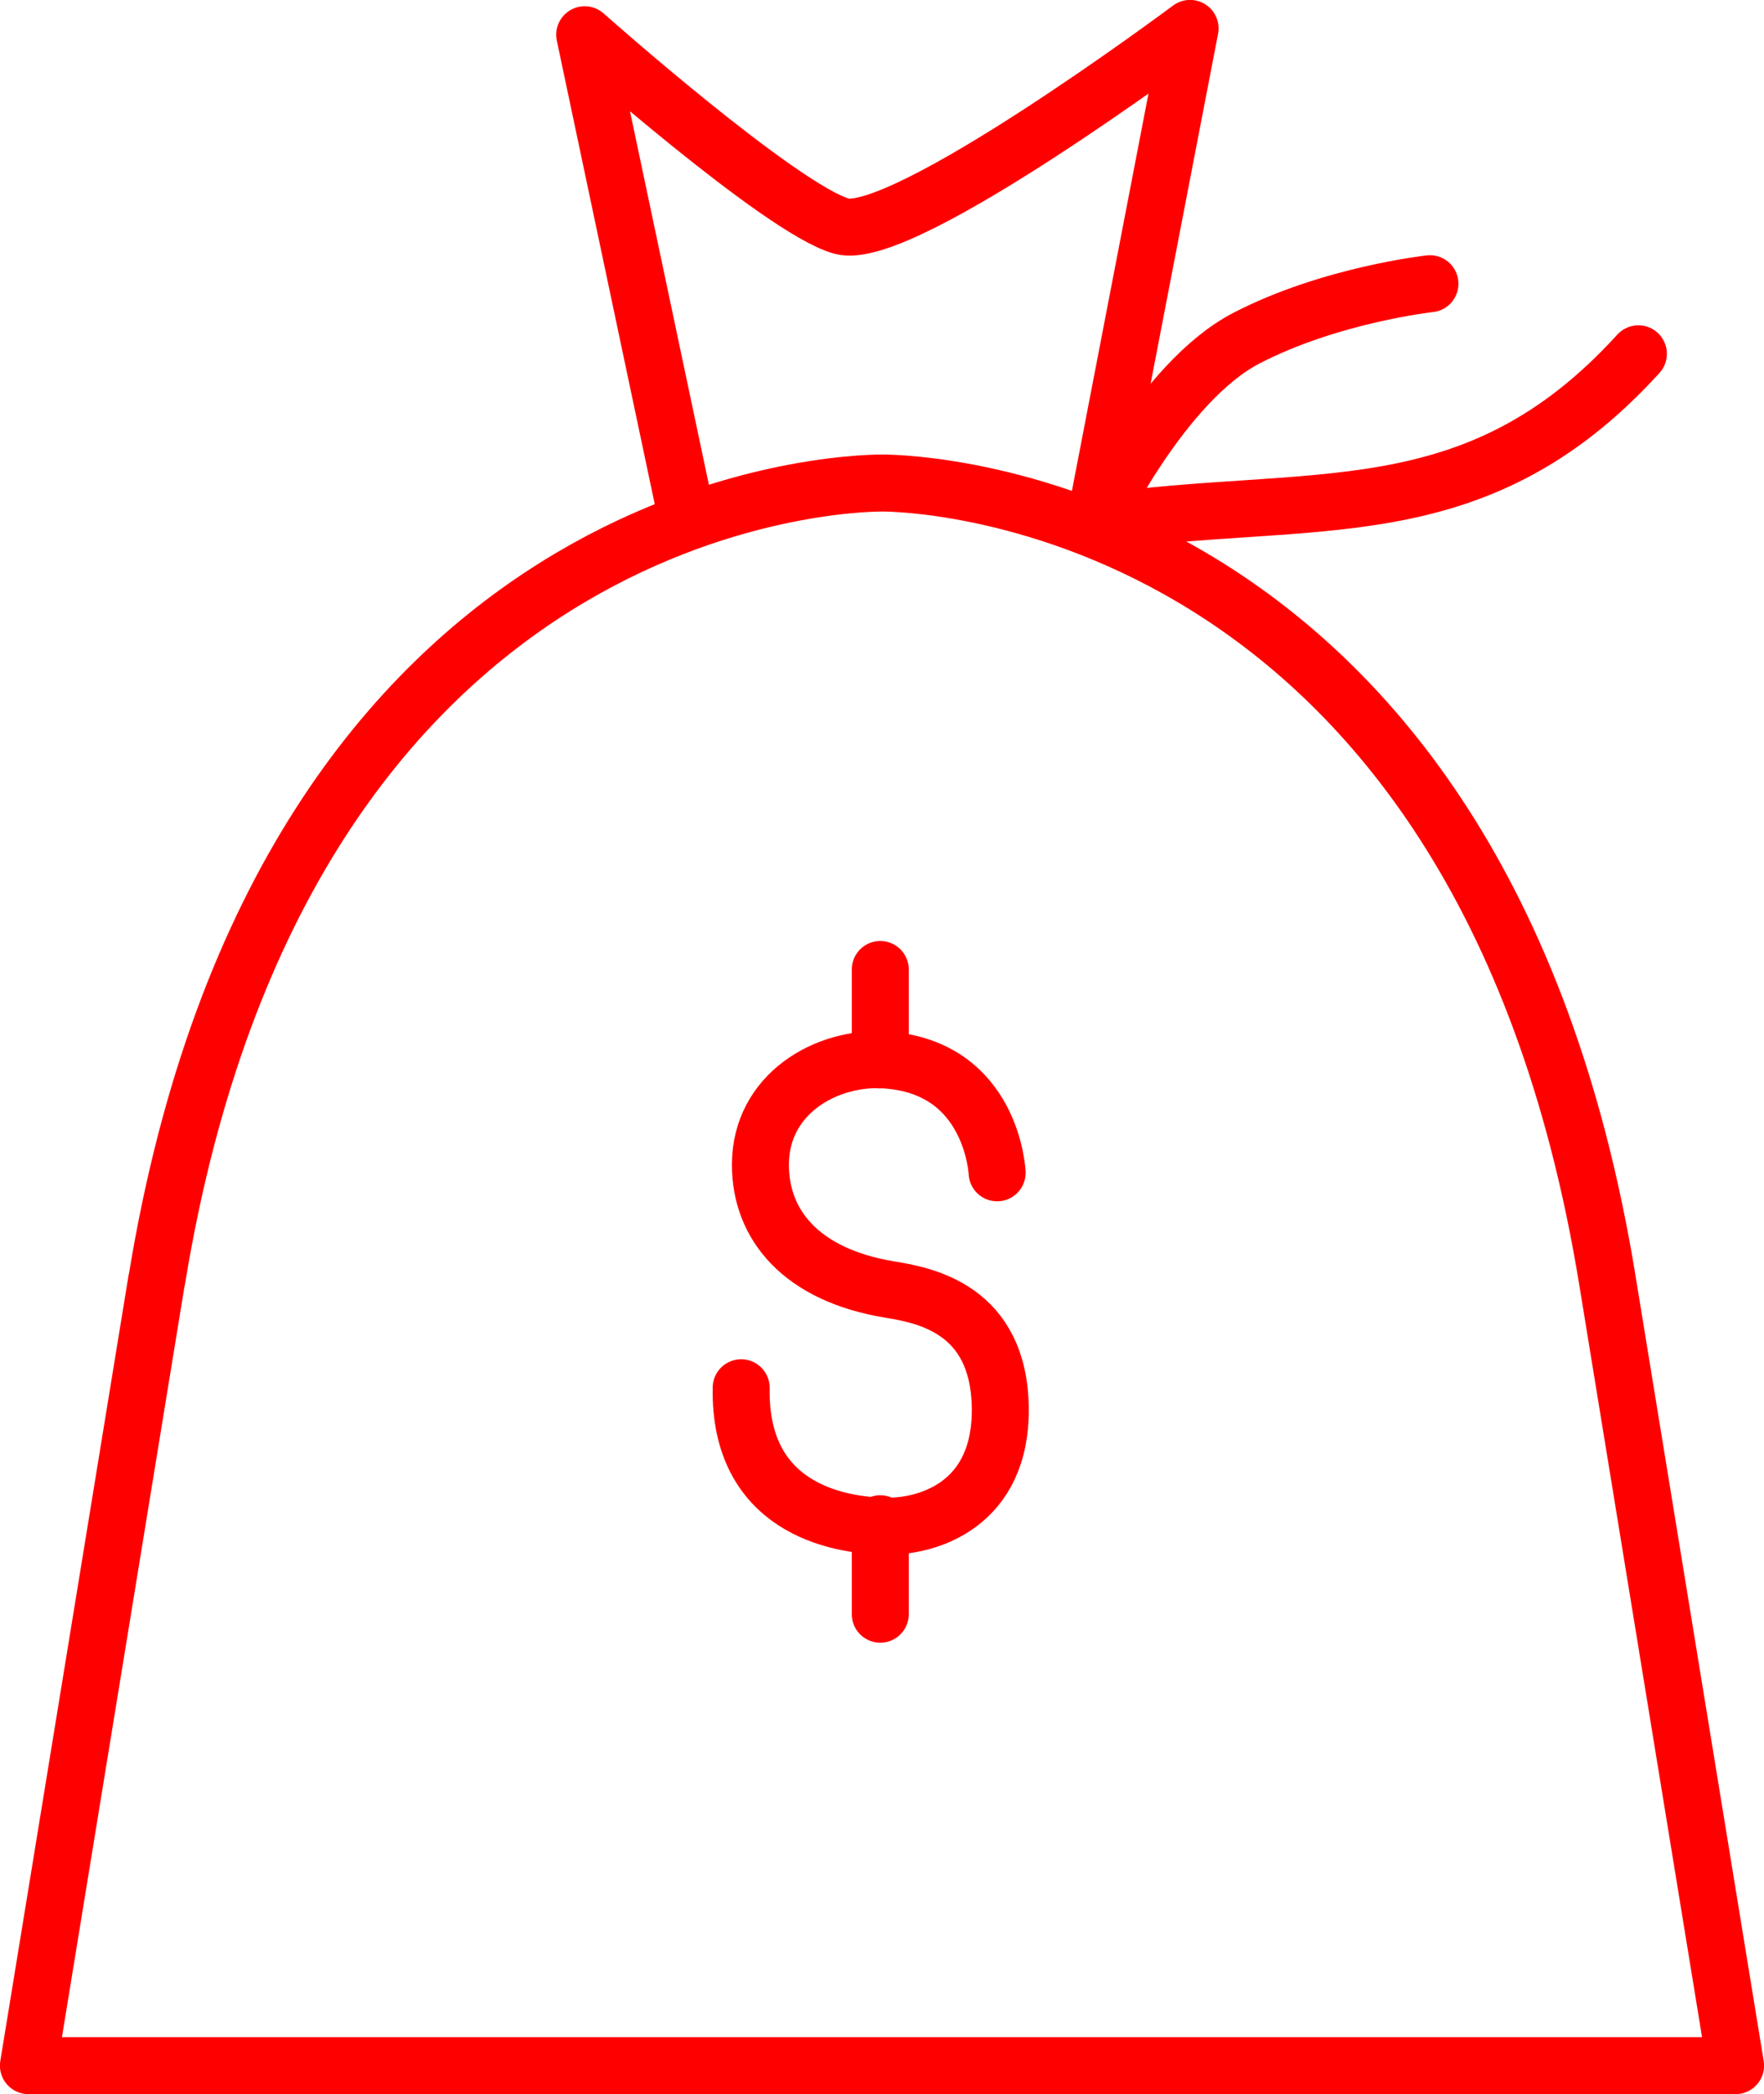 <svg xmlns="http://www.w3.org/2000/svg" viewBox="0 0 12.288 14.585" height="55.123" width="46.442"><path d="M11.413 2.464c-1.146 1.259-2.268.957-3.786 1.178m0 0s.468-.982 1.054-1.286c.585-.304 1.28-.38 1.28-.38m-3.829 9.266v-.63m0-3.23v-.63m.814 1.416s-.032-.738-.78-.786c-.408-.027-.869.235-.869.73 0 .417.282.767.901.869.248.04.761.137.77.824.008.673-.499.824-.78.824-.38 0-1.04-.144-1.025-.964m-.387-6.096L4.073.242s1.366 1.214 1.789 1.333C6.285 1.695 8.29.198 8.29.198l-.664 3.444M1.091 8.916l-.893 5.47H12.09l-.893-5.47c-.892-5.47-4.848-5.552-5.052-5.552-.235 0-4.16.081-5.053 5.552z" fill="none" stroke="red" stroke-width=".397" stroke-linecap="round" stroke-linejoin="round"/></svg>